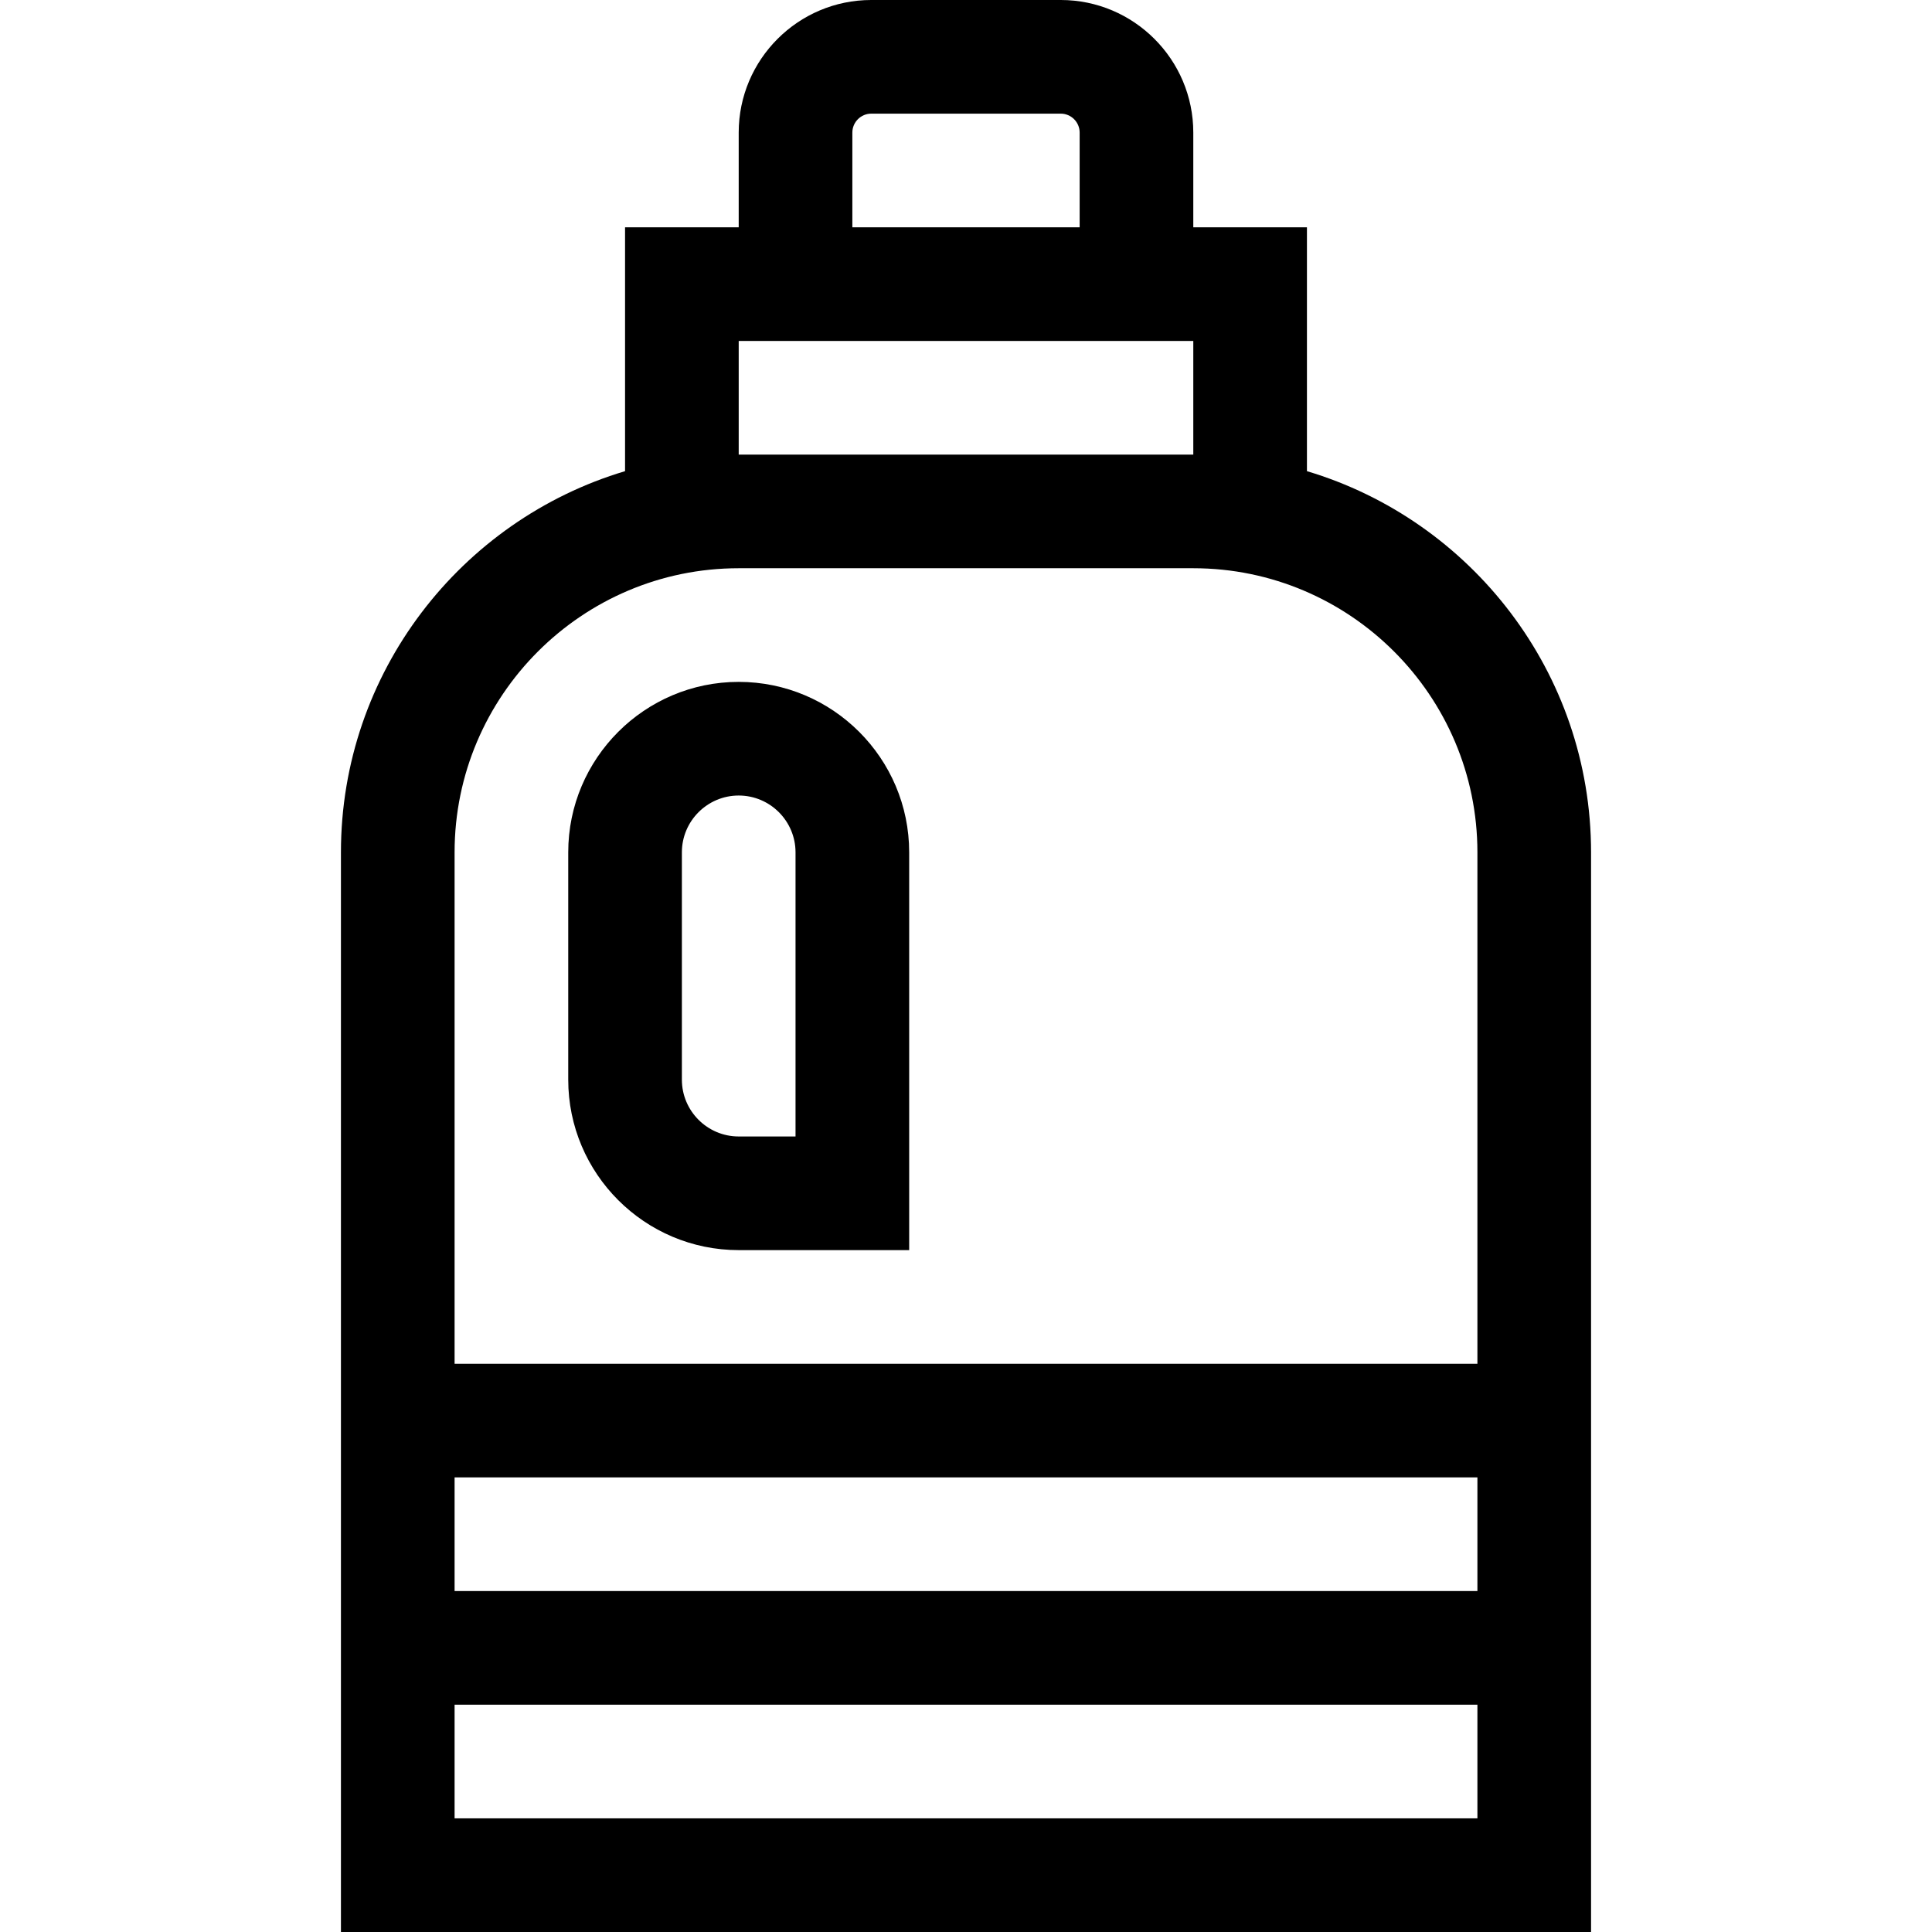 <svg id="Capa_1" enable-background="new 0 0 510 510" height="512" viewBox="0 0 510 510" width="512" xmlns="http://www.w3.org/2000/svg"><g><path d="m345 124.374v-64.374h-30v-25c0-19.299-15.701-35-35-35h-50c-19.299 0-35 15.701-35 35v25h-30v64.374c-43.325 12.94-75 53.149-75 100.626v285h330v-285c0-47.477-31.675-87.686-75-100.626zm-120-89.374c0-2.757 2.243-5 5-5h50c2.757 0 5 2.243 5 5v25h-60zm-30 55h120v30h-120zm0 60h120c41.355 0 75 33.645 75 75v135h-270v-135c0-41.355 33.645-75 75-75zm195 240v30h-270v-30zm-270 90v-30h270v30z"/><path d="m195 330h45v-105c0-24.814-20.186-45-45-45s-45 20.186-45 45v60c0 24.814 20.186 45 45 45zm-15-105c0-8.271 6.729-15 15-15s15 6.729 15 15v75h-15c-8.271 0-15-6.728-15-15z"/></g></svg>